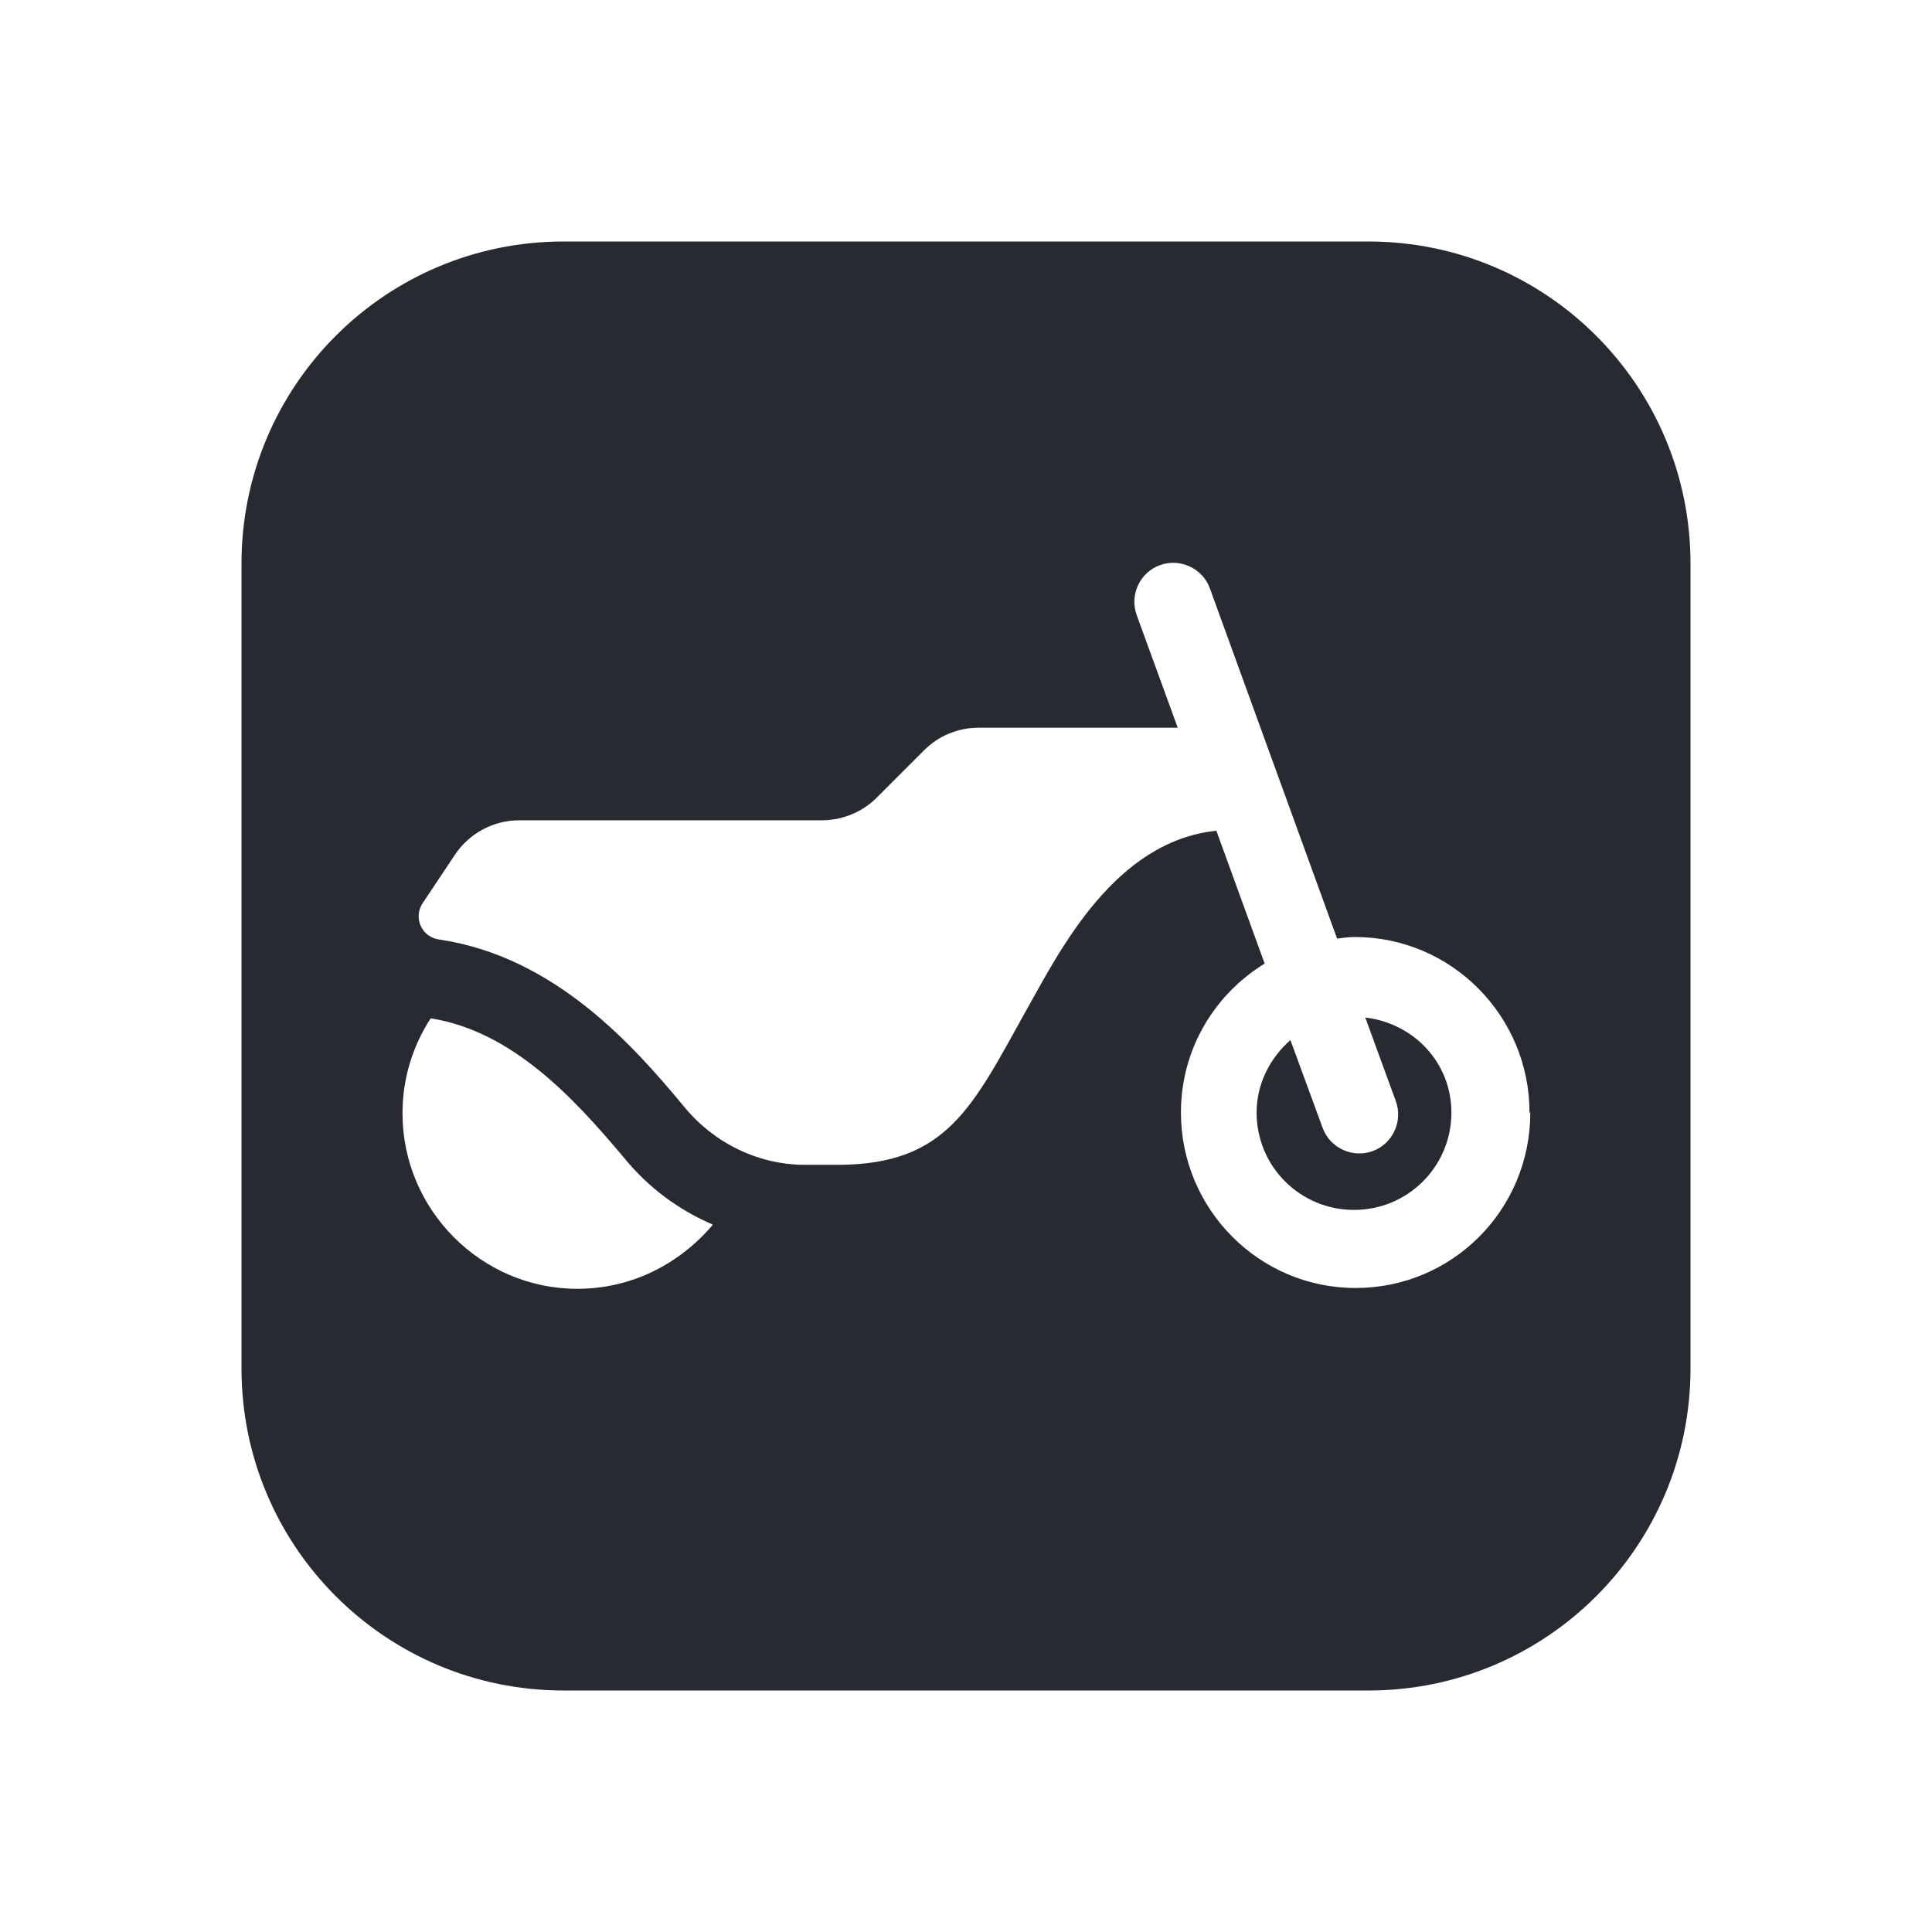 <?xml version="1.0" encoding="UTF-8"?>
<svg id="Fill" xmlns="http://www.w3.org/2000/svg" viewBox="0 0 24 24">
  <defs>
    <style>
      .cls-1 {
        fill: #282a32;
        stroke-width: 0px;
      }
    </style>
  </defs>
  <path class="cls-1" d="m18.03,13.82c0,.67-.54,1.21-1.21,1.21s-1.21-.54-1.21-1.21c0-.36.17-.68.42-.9l.4,1.09c.09.25.37.38.62.29.25-.09.38-.37.29-.62l-.38-1.04c.6.07,1.07.56,1.07,1.18Zm2.97-6.82v10c0,2.21-1.79,4-4,4H7c-2.21,0-4-1.79-4-4V7c0-2.21,1.79-4,4-4h10c2.21,0,4,1.79,4,4Zm-12.15,8.21c-.42-.18-.8-.46-1.1-.83-.63-.75-1.39-1.57-2.4-1.73-.22.34-.35.74-.35,1.18,0,1.2.98,2.18,2.17,2.18.68,0,1.27-.31,1.68-.79Zm10.15-1.39c0-1.2-.97-2.18-2.17-2.18-.08,0-.15.01-.22.02l-1.58-4.35c-.09-.25-.37-.38-.62-.29-.25.09-.38.37-.29.62l.51,1.4h-2.47c-.26,0-.5.1-.68.28l-.59.59c-.18.18-.43.28-.68.28h-3.76c-.32,0-.62.16-.8.43l-.4.6c-.12.18-.01.42.2.45,1.44.21,2.42,1.32,3.05,2.08.37.45.92.72,1.5.72h.4c1.37,0,1.68-.72,2.36-1.94.41-.73,1.09-2.08,2.35-2.21l.6,1.65c-.62.38-1.04,1.06-1.04,1.85,0,1.2.97,2.18,2.17,2.18s2.17-.97,2.17-2.18Z"/>
</svg>